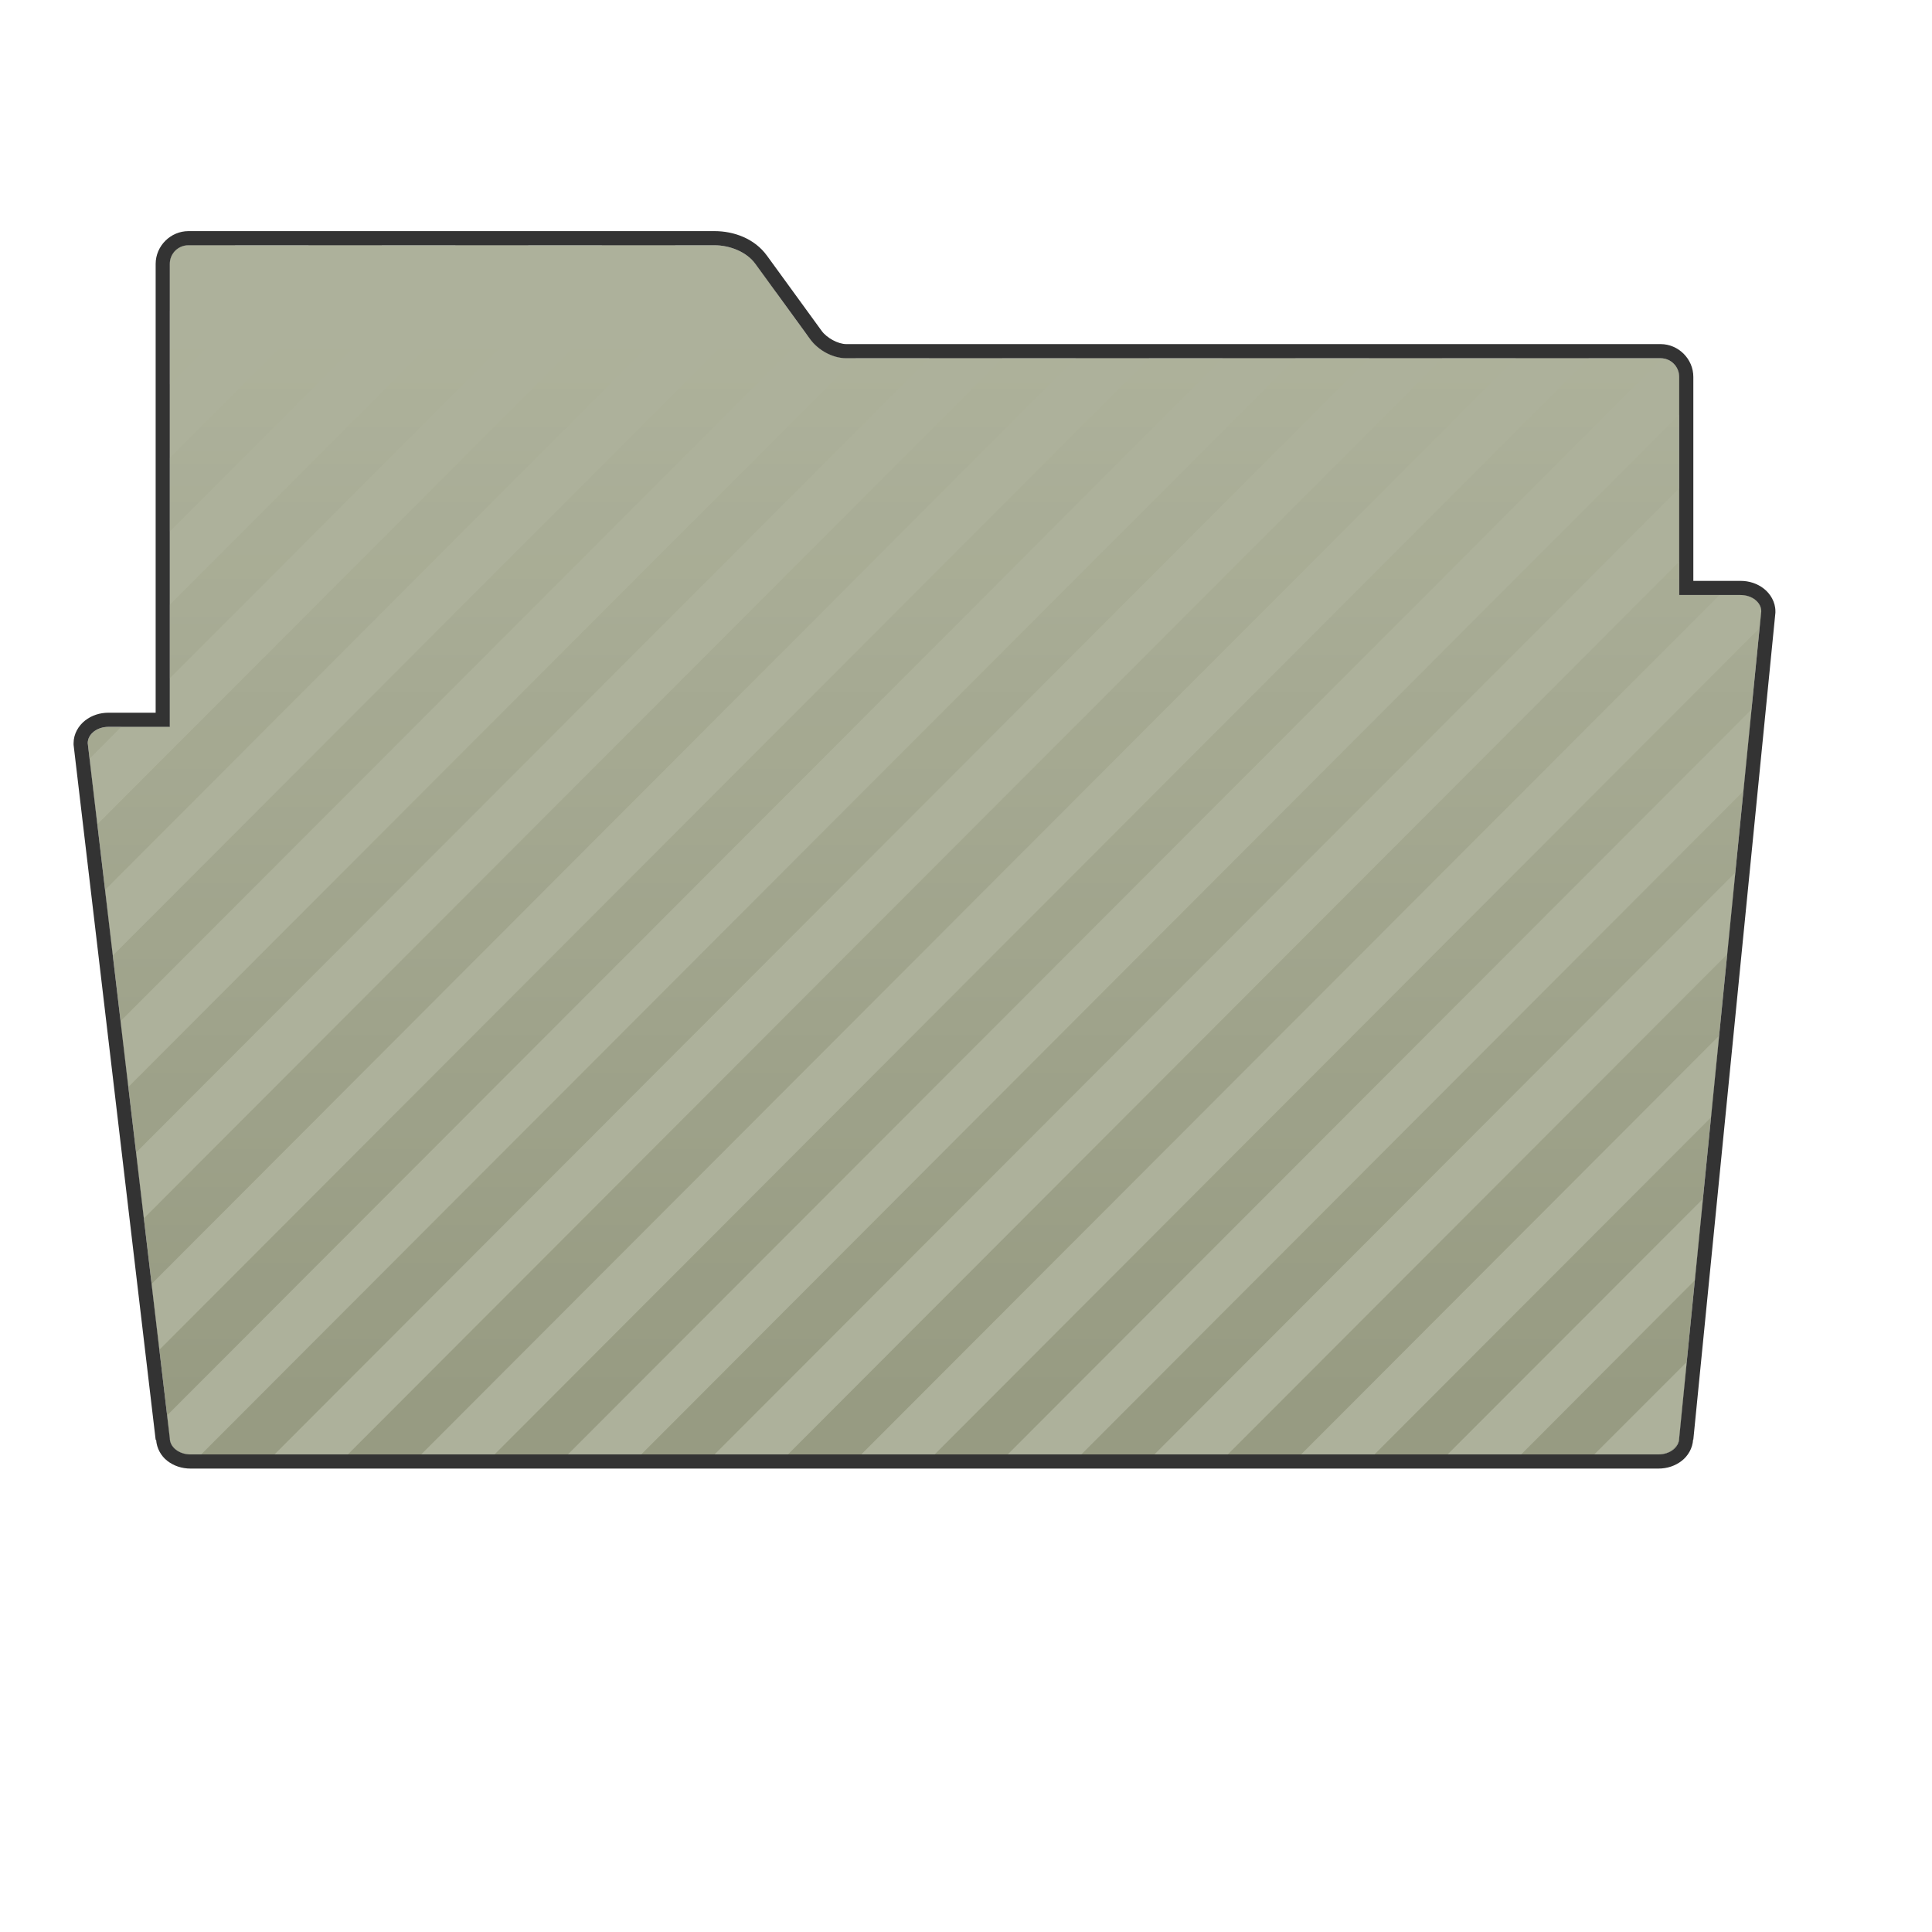 <?xml version="1.0" encoding="UTF-8" standalone="no"?>
<!DOCTYPE svg PUBLIC "-//W3C//DTD SVG 20010904//EN"
"http://www.w3.org/TR/2001/REC-SVG-20010904/DTD/svg10.dtd">
<!-- Created with Inkscape (http://www.inkscape.org/) -->
<svg
   id="svg1"
   sodipodi:version="0.32"
   inkscape:version="0.38.1"
   width="192pt"
   height="192pt"
   sodipodi:docbase="/home/lapo/Desktop/Grafica/svg/gnome extra icons"
   sodipodi:docname="gnome-fs-directory-visiting.svg"
   xmlns="http://www.w3.org/2000/svg"
   xmlns:inkscape="http://www.inkscape.org/namespaces/inkscape"
   xmlns:sodipodi="http://sodipodi.sourceforge.net/DTD/sodipodi-0.dtd"
   xmlns:xlink="http://www.w3.org/1999/xlink">
  <defs
     id="defs3">
    <linearGradient
       id="linearGradient1214">
      <stop
         style="stop-color:#f3f3f3;stop-opacity:1;"
         offset="0"
         id="stop1215" />
      <stop
         style="stop-color:#cccccc;stop-opacity:1;"
         offset="1"
         id="stop1216" />
    </linearGradient>
    <linearGradient
       id="linearGradient984">
      <stop
         style="stop-color:#7d8263;stop-opacity:1;"
         offset="0"
         id="stop985" />
      <stop
         style="stop-color:#999e82;stop-opacity:1;"
         offset="1"
         id="stop986" />
    </linearGradient>
    <linearGradient
       id="linearGradient914">
      <stop
         style="stop-color:#ffffff;stop-opacity:0;"
         offset="0"
         id="stop915" />
      <stop
         style="stop-color:#ffffff;stop-opacity:1;"
         offset="1"
         id="stop916" />
    </linearGradient>
    <linearGradient
       id="linearGradient874">
      <stop
         style="stop-color:#91917f;stop-opacity:1;"
         offset="0"
         id="stop875" />
      <stop
         style="stop-color:#c5c7b0;stop-opacity:1;"
         offset="1"
         id="stop876" />
    </linearGradient>
    <linearGradient
       id="linearGradient869">
      <stop
         style="stop-color:#686b57;stop-opacity:1;"
         offset="0"
         id="stop870" />
      <stop
         style="stop-color:#97997f;stop-opacity:1;"
         offset="1"
         id="stop871" />
    </linearGradient>
    <linearGradient
       xlink:href="#linearGradient869"
       id="linearGradient872" />
    <linearGradient
       xlink:href="#linearGradient984"
       id="linearGradient873"
       x1="-2.6427428e-17"
       y1="0.953"
       x2="-1.5856457e-16"
       y2="0.07" />
    <linearGradient
       xlink:href="#linearGradient984"
       id="linearGradient877"
       x1="0.609"
       y1="0.461"
       x2="0.509"
       y2="0.344" />
    <linearGradient
       xlink:href="#linearGradient1214"
       id="linearGradient988"
       x1="0.005"
       y1="0.984"
       x2="0.995"
       y2="0.008" />
    <linearGradient
       xlink:href="#linearGradient1214"
       id="linearGradient1237" />
    <defs
       id="defs903">
      <linearGradient
         id="linearGradient904">
        <stop
           style="stop-color:#59594a;stop-opacity:1;"
           offset="0"
           id="stop905" />
        <stop
           style="stop-color:#c5c7b0;stop-opacity:1;"
           offset="1"
           id="stop906" />
      </linearGradient>
      <linearGradient
         id="linearGradient907">
        <stop
           style="stop-color:#ffffff;stop-opacity:0;"
           offset="0"
           id="stop908" />
        <stop
           style="stop-color:#ffffff;stop-opacity:1;"
           offset="1"
           id="stop909" />
      </linearGradient>
      <linearGradient
         id="linearGradient910">
        <stop
           style="stop-color:#91917f;stop-opacity:1;"
           offset="0"
           id="stop911" />
        <stop
           style="stop-color:#c5c7b0;stop-opacity:1;"
           offset="1"
           id="stop912" />
      </linearGradient>
      <linearGradient
         id="linearGradient913">
        <stop
           style="stop-color:#686b57;stop-opacity:1;"
           offset="0"
           id="stop914" />
        <stop
           style="stop-color:#97997f;stop-opacity:1;"
           offset="1"
           id="stop917" />
      </linearGradient>
      <linearGradient
         xlink:href="#linearGradient869"
         id="linearGradient918"
         x1="0.05"
         y1="0.281"
         x2="0.025"
         y2="0.039" />
      <linearGradient
         xlink:href="#linearGradient874"
         id="linearGradient919"
         x1="-5.6771536e-17"
         y1="0.984"
         x2="-6.5594231e-17"
         y2="0.18" />
      <linearGradient
         xlink:href="#linearGradient984"
         id="linearGradient920"
         x1="0.988"
         y1="0.211"
         x2="0.988"
         y2="-6.1685005e-15" />
      <linearGradient
         xlink:href="#linearGradient984"
         id="linearGradient921" />
    </defs>
    <sodipodi:namedview
       id="namedview922"
       pagecolor="#ffffff"
       bordercolor="#666666"
       borderopacity="1.0"
       inkscape:pageopacity="0.0"
       inkscape:pageshadow="2"
       inkscape:zoom="2.7090465"
       inkscape:cx="114.50000"
       inkscape:cy="86.999989"
       inkscape:window-width="1199"
       inkscape:window-height="932"
       showguides="false"
       snaptoguides="false"
       inkscape:window-x="153"
       inkscape:window-y="39">
      <sodipodi:guide
         orientation="vertical"
         position="18.001"
         id="guide923" />
      <sodipodi:guide
         orientation="horizontal"
         position="166.011"
         id="guide924" />
      <sodipodi:guide
         orientation="vertical"
         position="178"
         id="guide925" />
      <sodipodi:guide
         orientation="horizontal"
         position="38.014"
         id="guide926" />
      <sodipodi:guide
         orientation="horizontal"
         position="154.02"
         id="guide927" />
      <sodipodi:guide
         orientation="horizontal"
         position="142.054"
         id="guide928" />
      <sodipodi:guide
         orientation="horizontal"
         position="126.077"
         id="guide929" />
      <sodipodi:guide
         orientation="vertical"
         position="61.69"
         id="guide930" />
      <sodipodi:guide
         orientation="vertical"
         position="75.738"
         id="guide931" />
      <sodipodi:guide
         orientation="vertical"
         position="89.707"
         id="guide932" />
      <sodipodi:guide
         orientation="horizontal"
         position="164.032"
         id="guide933" />
      <sodipodi:guide
         orientation="horizontal"
         position="156.039"
         id="guide934" />
      <sodipodi:guide
         orientation="vertical"
         position="23.75"
         id="guide935" />
      <sodipodi:guide
         orientation="vertical"
         position="171.75"
         id="guide936" />
    </sodipodi:namedview>
  </defs>
  <sodipodi:namedview
     id="base"
     pagecolor="#ffffff"
     bordercolor="#666666"
     borderopacity="1.0"
     inkscape:pageopacity="0.0"
     inkscape:pageshadow="2"
     inkscape:zoom="2.6763285"
     inkscape:cx="114.00000"
     inkscape:cy="68.000007"
     inkscape:window-width="1199"
     inkscape:window-height="911"
     showguides="false"
     snaptoguides="false"
     inkscape:window-x="118"
     inkscape:window-y="42">
    <sodipodi:guide
       orientation="vertical"
       position="18.001"
       id="guide826" />
    <sodipodi:guide
       orientation="horizontal"
       position="166.011"
       id="guide827" />
    <sodipodi:guide
       orientation="vertical"
       position="178"
       id="guide828" />
    <sodipodi:guide
       orientation="horizontal"
       position="27.85"
       id="guide829" />
    <sodipodi:guide
       orientation="horizontal"
       position="154.02"
       id="guide830" />
    <sodipodi:guide
       orientation="horizontal"
       position="142.054"
       id="guide831" />
    <sodipodi:guide
       orientation="horizontal"
       position="127.598"
       id="guide832" />
    <sodipodi:guide
       orientation="vertical"
       position="61.69"
       id="guide838" />
    <sodipodi:guide
       orientation="vertical"
       position="75.738"
       id="guide844" />
    <sodipodi:guide
       orientation="vertical"
       position="89.707"
       id="guide847" />
    <sodipodi:guide
       orientation="horizontal"
       position="164.032"
       id="guide971" />
    <sodipodi:guide
       orientation="horizontal"
       position="156.039"
       id="guide972" />
    <sodipodi:guide
       orientation="vertical"
       position="23.75"
       id="guide1067" />
    <sodipodi:guide
       orientation="vertical"
       position="171.75"
       id="guide1068" />
    <sodipodi:guide
       orientation="vertical"
       position="7.75"
       id="guide1207" />
    <sodipodi:guide
       orientation="vertical"
       position="184"
       id="guide1208" />
    <sodipodi:guide
       orientation="horizontal"
       position="130.25"
       id="guide1209" />
    <sodipodi:guide
       orientation="horizontal"
       position="115.5"
       id="guide1210" />
  </sodipodi:namedview>
  <g
     id="g978"
     style="opacity:0.8;">
    <g
       id="g964"
       transform="translate(-81.496,0)">
      <path
         style="fill:url(#linearGradient873);fill-rule:evenodd;stroke-width:3pt;"
         d="M 106.465,32.5 C 105.095,32.5 103.996,33.599 103.996,34.969 L 103.996,96.312 L 95.871,96.312 C 94.353,96.312 93.121,97.269 93.121,98.469 L 103.996,190.562 C 103.996,191.762 105.228,192.719 106.746,192.719 L 301.246,192.719 C 302.765,192.719 303.996,191.762 303.996,190.562 L 314.871,81 C 314.871,79.801 313.64,78.844 312.121,78.844 L 303.996,78.844 L 303.996,49.938 C 303.996,48.568 302.897,47.469 301.527,47.469 L 193.621,47.469 C 191.816,47.469 189.899,46.399 188.84,44.938 L 181.59,34.969 C 180.423,33.359 178.172,32.5 176.184,32.5 L 106.465,32.5 z "
         id="path943" />
      <path
         style="fill:#999e82;fill-rule:evenodd;stroke-width:3pt;fill-opacity:1;"
         d="M 106.465,32.5 C 105.095,32.5 103.996,33.599 103.996,34.969 L 103.996,41.188 L 112.684,32.5 L 106.465,32.5 z M 122.402,32.5 L 103.996,50.938 L 103.996,60.656 L 132.121,32.5 L 122.402,32.5 z M 141.871,32.5 L 103.996,70.438 L 103.996,80.125 L 151.527,32.5 L 141.871,32.5 z M 161.277,32.5 L 103.996,89.875 L 103.996,96.312 L 97.559,96.312 L 93.371,100.531 L 94.402,109.219 L 170.996,32.5 L 161.277,32.5 z M 179.684,33.5 L 95.434,117.906 L 96.434,126.625 L 184.277,38.656 L 181.59,34.969 C 181.127,34.33 180.404,33.896 179.684,33.5 z M 188.371,44.281 L 97.465,135.312 L 98.496,144.031 L 194.902,47.469 L 193.621,47.469 C 191.816,47.469 189.899,46.399 188.84,44.938 L 188.371,44.281 z M 204.621,47.469 L 99.527,152.719 L 100.559,161.438 L 214.34,47.469 L 204.621,47.469 z M 224.027,47.469 L 101.59,170.125 L 102.621,178.844 L 233.777,47.469 L 224.027,47.469 z M 243.496,47.469 L 103.652,187.531 L 103.996,190.562 C 103.996,191.762 105.228,192.719 106.746,192.719 L 108.152,192.719 L 253.184,47.469 L 243.496,47.469 z M 262.902,47.469 L 117.871,192.719 L 127.59,192.719 L 272.621,47.469 L 262.902,47.469 z M 282.34,47.469 L 137.309,192.719 L 147.027,192.719 L 292.027,47.469 L 282.34,47.469 z M 301.715,47.531 L 156.746,192.719 L 166.465,192.719 L 303.996,54.938 L 303.996,49.938 C 303.996,48.639 302.984,47.638 301.715,47.531 z M 303.996,64.719 L 176.184,192.719 L 185.902,192.719 L 303.996,74.438 L 303.996,64.719 z M 309.34,78.844 L 195.621,192.719 L 205.34,192.719 L 314.652,83.219 L 314.871,81 C 314.871,79.801 313.64,78.844 312.121,78.844 L 309.34,78.844 z M 313.59,94 L 215.027,192.719 L 224.777,192.719 L 312.496,104.844 L 313.59,94 z M 311.434,115.625 L 234.465,192.719 L 244.184,192.719 L 310.371,126.438 L 311.434,115.625 z M 309.277,137.25 L 253.902,192.719 L 263.621,192.719 L 308.215,148.062 L 309.277,137.25 z M 307.152,158.844 L 273.309,192.719 L 283.059,192.719 L 306.059,169.656 L 307.152,158.844 z M 304.996,180.469 L 292.746,192.719 L 301.246,192.719 C 301.943,192.719 302.543,192.49 303.027,192.156 L 303.309,191.875 C 303.685,191.507 303.996,191.075 303.996,190.562 L 304.996,180.469 z "
         id="path961" />
    </g>
    <path
       style="fill:#000000;fill-rule:evenodd;stroke:none;stroke-width:3pt;stroke-linecap:round;stroke-linejoin:round;stroke-opacity:1.0;fill-opacity:1.0;"
       d="M 24.969 30.625 C 22.596 30.625 20.625 32.596 20.625 34.969 L 20.625 94.438 L 14.375 94.438 C 13.222 94.438 12.145 94.793 11.281 95.469 C 10.417 96.144 9.75 97.227 9.75 98.469 C 9.746 98.542 9.746 98.615 9.75 98.688 L 20.625 190.781 L 20.688 190.781 C 20.765 191.924 21.348 192.93 22.156 193.562 C 23.02 194.238 24.097 194.594 25.25 194.594 L 219.75 194.594 C 220.903 194.594 221.98 194.238 222.844 193.562 C 223.662 192.923 224.278 191.909 224.344 190.75 L 224.375 190.75 L 235.25 81.188 C 235.253 81.125 235.253 81.062 235.25 81 C 235.25 79.759 234.583 78.676 233.719 78 C 232.855 77.324 231.778 76.969 230.625 76.969 L 224.375 76.969 L 224.375 49.938 C 224.375 47.565 222.404 45.594 220.031 45.594 L 112.125 45.594 C 111.061 45.594 109.559 44.787 108.875 43.844 L 101.625 33.875 C 99.972 31.594 97.216 30.625 94.688 30.625 L 24.969 30.625 z M 24.969 32.5 L 94.688 32.5 C 96.676 32.5 98.927 33.359 100.094 34.969 L 107.344 44.938 C 108.403 46.399 110.32 47.469 112.125 47.469 L 220.031 47.469 C 221.401 47.469 222.5 48.568 222.5 49.938 L 222.5 78.844 L 230.625 78.844 C 232.143 78.844 233.375 79.801 233.375 81 L 222.5 190.562 C 222.5 191.762 221.268 192.719 219.75 192.719 L 25.25 192.719 C 23.732 192.719 22.5 191.762 22.5 190.562 L 11.625 98.469 C 11.625 97.269 12.857 96.312 14.375 96.312 L 22.5 96.312 L 22.5 34.969 C 22.5 33.599 23.599 32.5 24.969 32.5 z "
       id="path977" />
  </g>
</svg>
